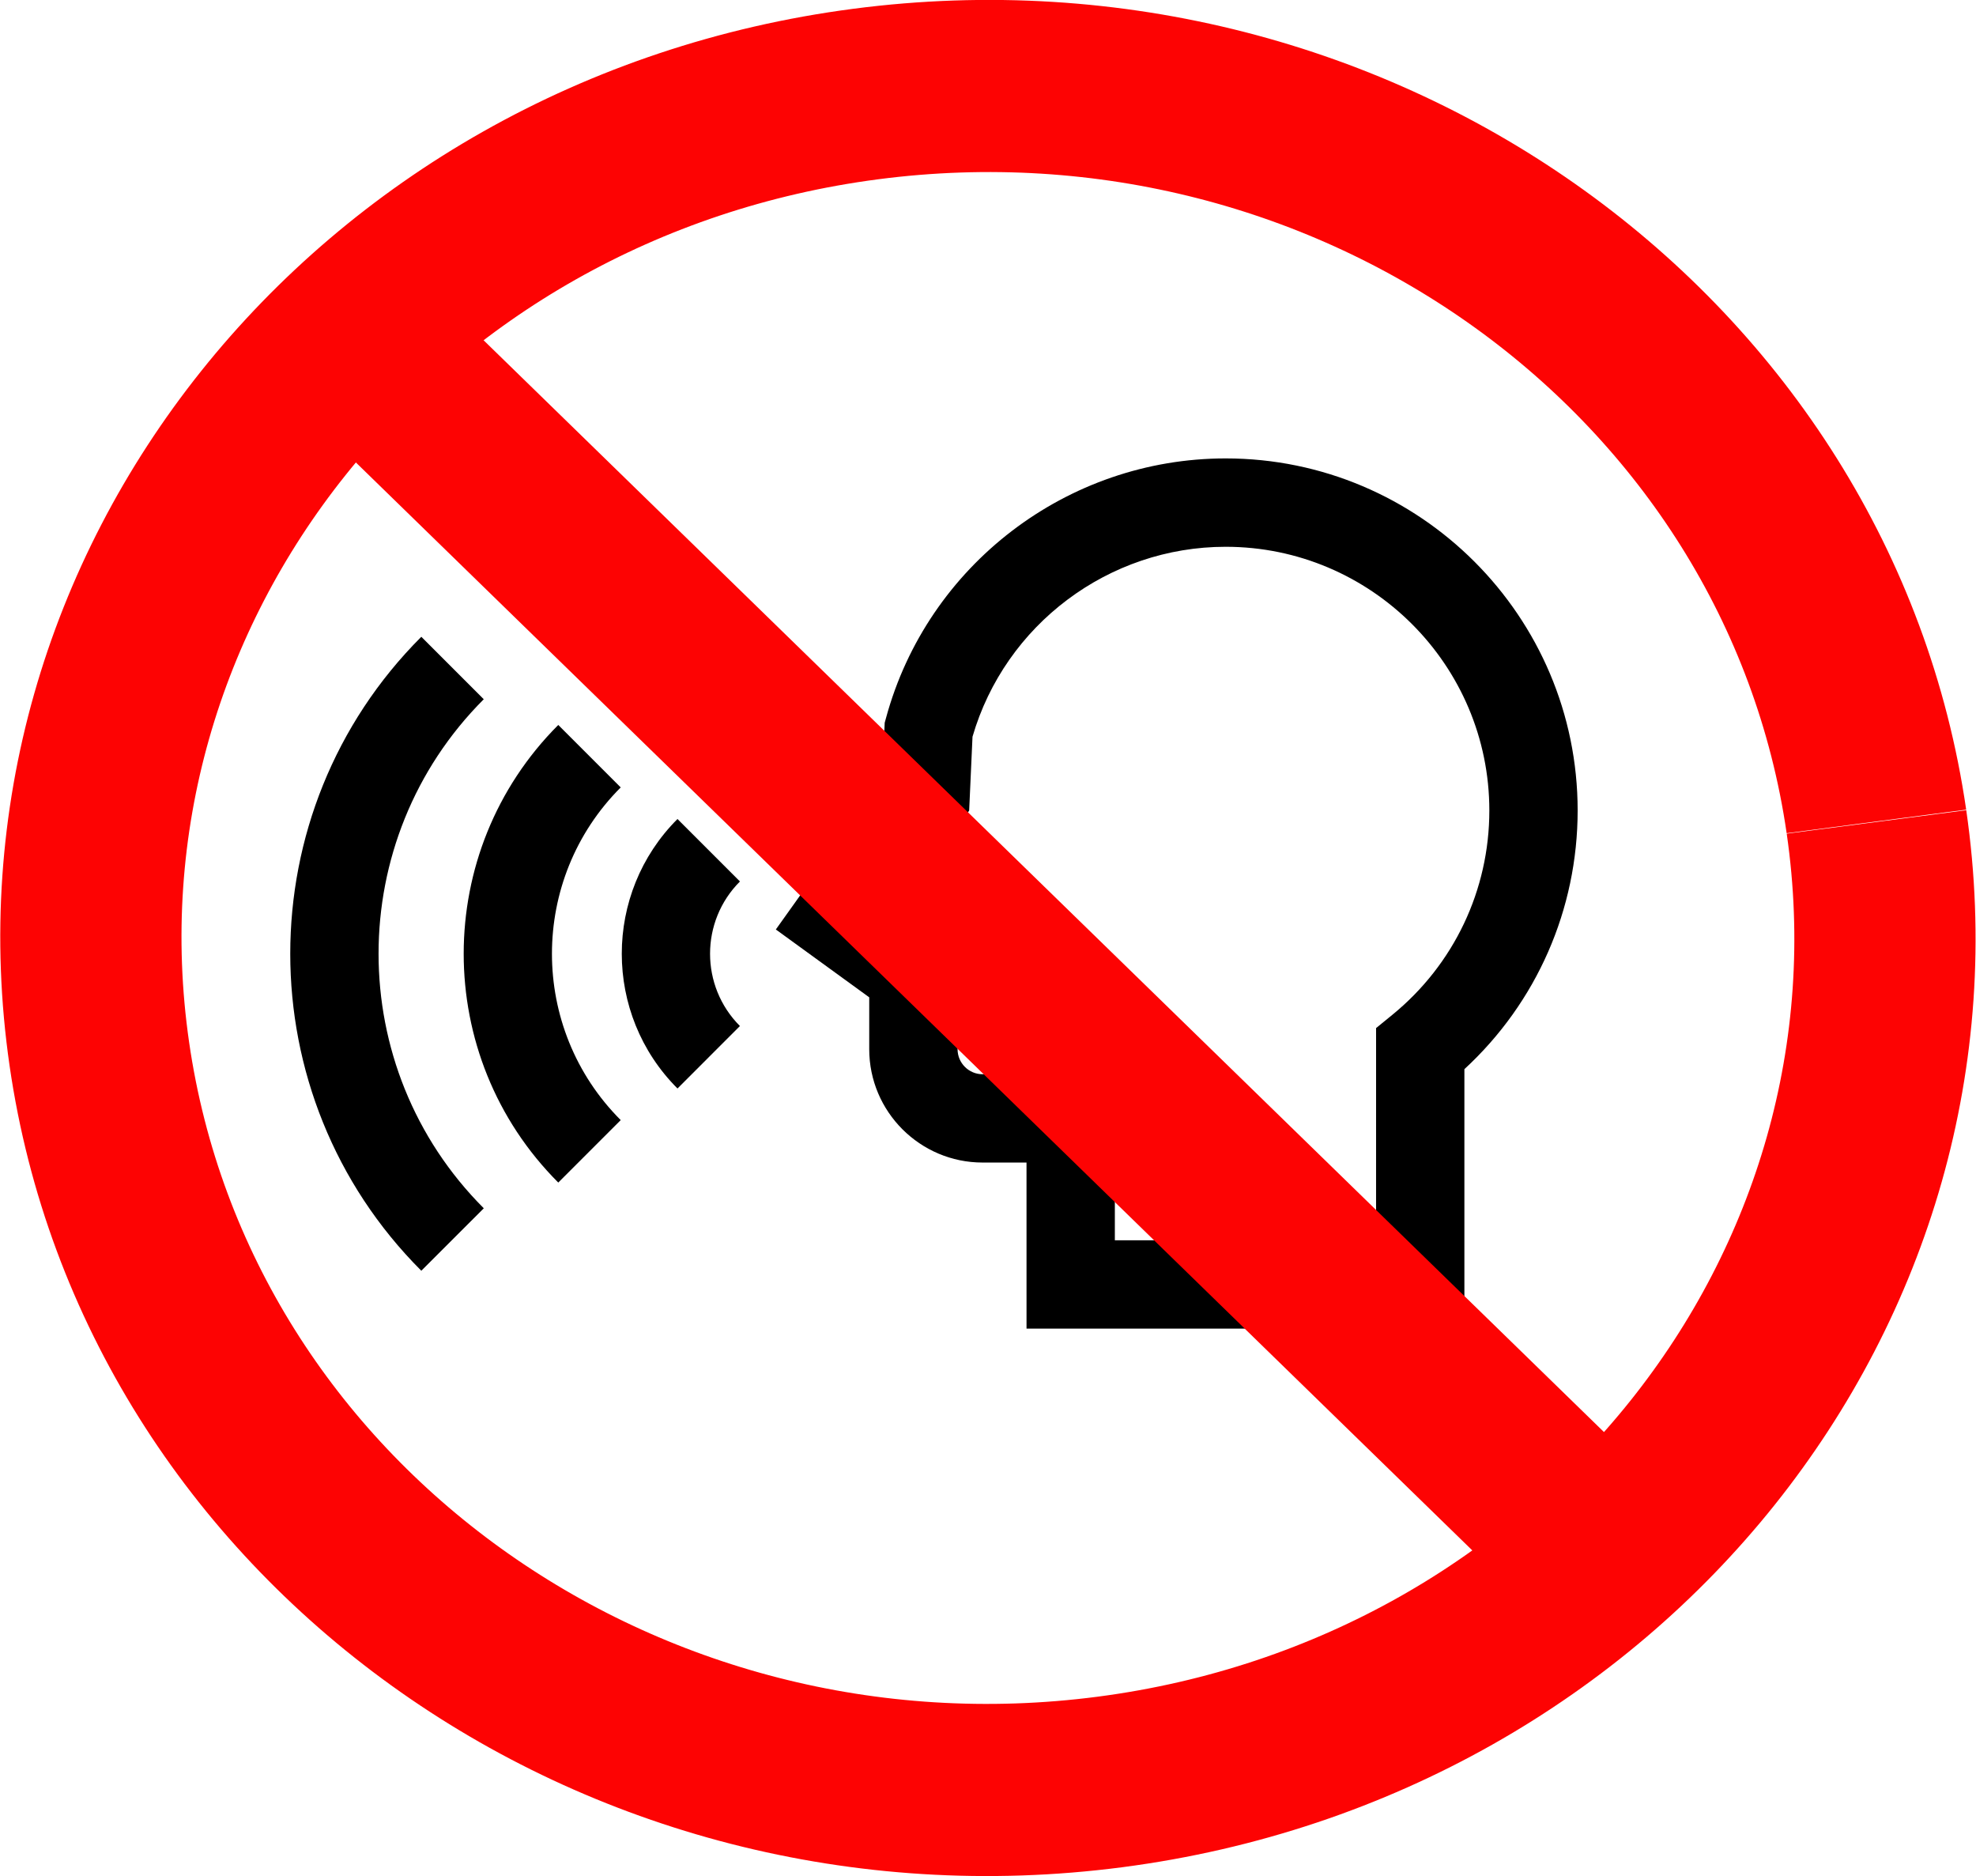 <?xml version="1.0" encoding="UTF-8" standalone="no"?>
<!-- Generator: Adobe Illustrator 19.0.0, SVG Export Plug-In . SVG Version: 6.00 Build 0)  -->

<svg
   xmlns:dc="http://purl.org/dc/elements/1.1/"
   xmlns:cc="http://creativecommons.org/ns#"
   xmlns:rdf="http://www.w3.org/1999/02/22-rdf-syntax-ns#"
   xmlns:svg="http://www.w3.org/2000/svg"
   xmlns="http://www.w3.org/2000/svg"
   xmlns:sodipodi="http://sodipodi.sourceforge.net/DTD/sodipodi-0.dtd"
   xmlns:inkscape="http://www.inkscape.org/namespaces/inkscape"
   version="1.1"
   id="Capa_1"
   x="0px"
   y="0px"
   viewBox="0 0 134.239 127.422"
   xml:space="preserve"
   inkscape:version="0.48.4 r9939"
   width="100%"
   height="100%"
   sodipodi:docname="quiet2.svg"><defs
     id="defs45" /><sodipodi:namedview
     pagecolor="#ffffff"
     bordercolor="#666666"
     borderopacity="1"
     objecttolerance="10"
     gridtolerance="10"
     guidetolerance="10"
     inkscape:pageopacity="0"
     inkscape:pageshadow="2"
     inkscape:window-width="1024"
     inkscape:window-height="716"
     id="namedview43"
     showgrid="false"
     inkscape:zoom="2.22"
     inkscape:cx="197.64047"
     inkscape:cy="69.897773"
     inkscape:window-x="0"
     inkscape:window-y="25"
     inkscape:window-maximized="1"
     inkscape:current-layer="layer1"
     fit-margin-top="0"
     fit-margin-left="0"
     fit-margin-right="0"
     fit-margin-bottom="0" /><g
     id="g3"
     transform="matrix(-1,0,0,1,107.177,16.959)"><path
       d="M 37.44,73.283 H 7.694 V 55.66 C 2.787,51.136 0,44.811 0,38.09 0,24.904 10.728,14.177 23.913,14.177 c 10.765,0 20.254,7.251 23.074,17.634 l 0.088,0.32 0.178,3.921 7.217,10.12 -6.344,4.608 v 3.524 c 0,4.244 -3.453,7.698 -7.7,7.698 h -2.985 l -0.001,11.281 0,0 z m -23.746,-6 H 31.44 V 56.004 h 8.985 c 0.938,0 1.7,-0.763 1.7,-1.699 v -6.58 l 4.006,-2.91 -4.794,-6.72 -0.227,-5.016 c -2.214,-7.612 -9.241,-12.9 -17.198,-12.9 -9.877,0 -17.913,8.036 -17.913,17.913 0,5.4 2.402,10.458 6.591,13.877 l 1.103,0.9 0.001,14.414 0,0 z"
       id="path5"
       inkscape:connector-curvature="0" /><path
       d="M 61.152,56.972 56.91,52.73 c 2.706,-2.707 2.706,-7.111 -10e-4,-9.819 l 4.244,-4.242 c 5.045,5.046 5.045,13.258 -10e-4,18.303 z"
       id="path7"
       inkscape:connector-curvature="0" /><path
       d="m 69.251,63.361 -4.242,-4.242 c 6.229,-6.229 6.229,-16.366 0,-22.596 l 4.242,-4.242 c 8.567,8.569 8.567,22.512 0,31.08 z"
       id="path9"
       inkscape:connector-curvature="0" /><path
       d="m 78.555,69.351 -4.244,-4.242 c 9.531,-9.533 9.531,-25.043 0.002,-34.575 l 4.242,-4.242 c 11.872,11.869 11.872,31.186 0,43.059 z"
       id="path11"
       inkscape:connector-curvature="0" /></g><g
     id="g13"
     transform="translate(19.718,16.959)" /><g
     id="g15"
     transform="translate(19.718,16.959)" /><g
     id="g17"
     transform="translate(19.718,16.959)" /><g
     id="g19"
     transform="translate(19.718,16.959)" /><g
     id="g21"
     transform="translate(19.718,16.959)" /><g
     id="g23"
     transform="translate(19.718,16.959)" /><g
     id="g25"
     transform="translate(19.718,16.959)" /><g
     id="g27"
     transform="translate(19.718,16.959)" /><g
     id="g29"
     transform="translate(19.718,16.959)" /><g
     id="g31"
     transform="translate(19.718,16.959)" /><g
     id="g33"
     transform="translate(19.718,16.959)" /><g
     id="g35"
     transform="translate(19.718,16.959)" /><g
     id="g37"
     transform="translate(19.718,16.959)" /><g
     id="g39"
     transform="translate(19.718,16.959)" /><g
     id="g41"
     transform="translate(19.718,16.959)" /><g
     inkscape:groupmode="layer"
     id="layer1"
     inkscape:label="no"
     transform="translate(19.718,16.959)"><path
       sodipodi:type="arc"
       style="fill:none;stroke:#fd0303;stroke-width:16.329;stroke-linejoin:miter;stroke-miterlimit:4;stroke-opacity:1;stroke-dasharray:none"
       id="path3927"
       sodipodi:cx="37.471783"
       sodipodi:cy="50.890152"
       sodipodi:rx="80.812637"
       sodipodi:ry="80.812637"
       d="m 117.531,39.881 c 6.08,44.215 -24.835,84.988 -69.05,91.068 -44.215,6.08 -84.988,-24.835 -91.068,-69.05 -6.08,-44.215 24.835,-84.988 69.05,-91.068 44.197,-6.078 84.957,24.809 91.062,69.002"
       sodipodi:start="6.1465296"
       sodipodi:end="12.429112"
       sodipodi:open="true"
       transform="matrix(0.754,0,0,0.716,19.142,10.313)" /><path
       style="fill:none;stroke:#fd0303;stroke-width:12;stroke-linecap:butt;stroke-linejoin:miter;stroke-miterlimit:4;stroke-opacity:1;stroke-dasharray:none"
       d="M 2.709,4.371 90.768,90.166"
       id="path3929"
       inkscape:connector-curvature="0"
       sodipodi:nodetypes="cc" /></g></svg>